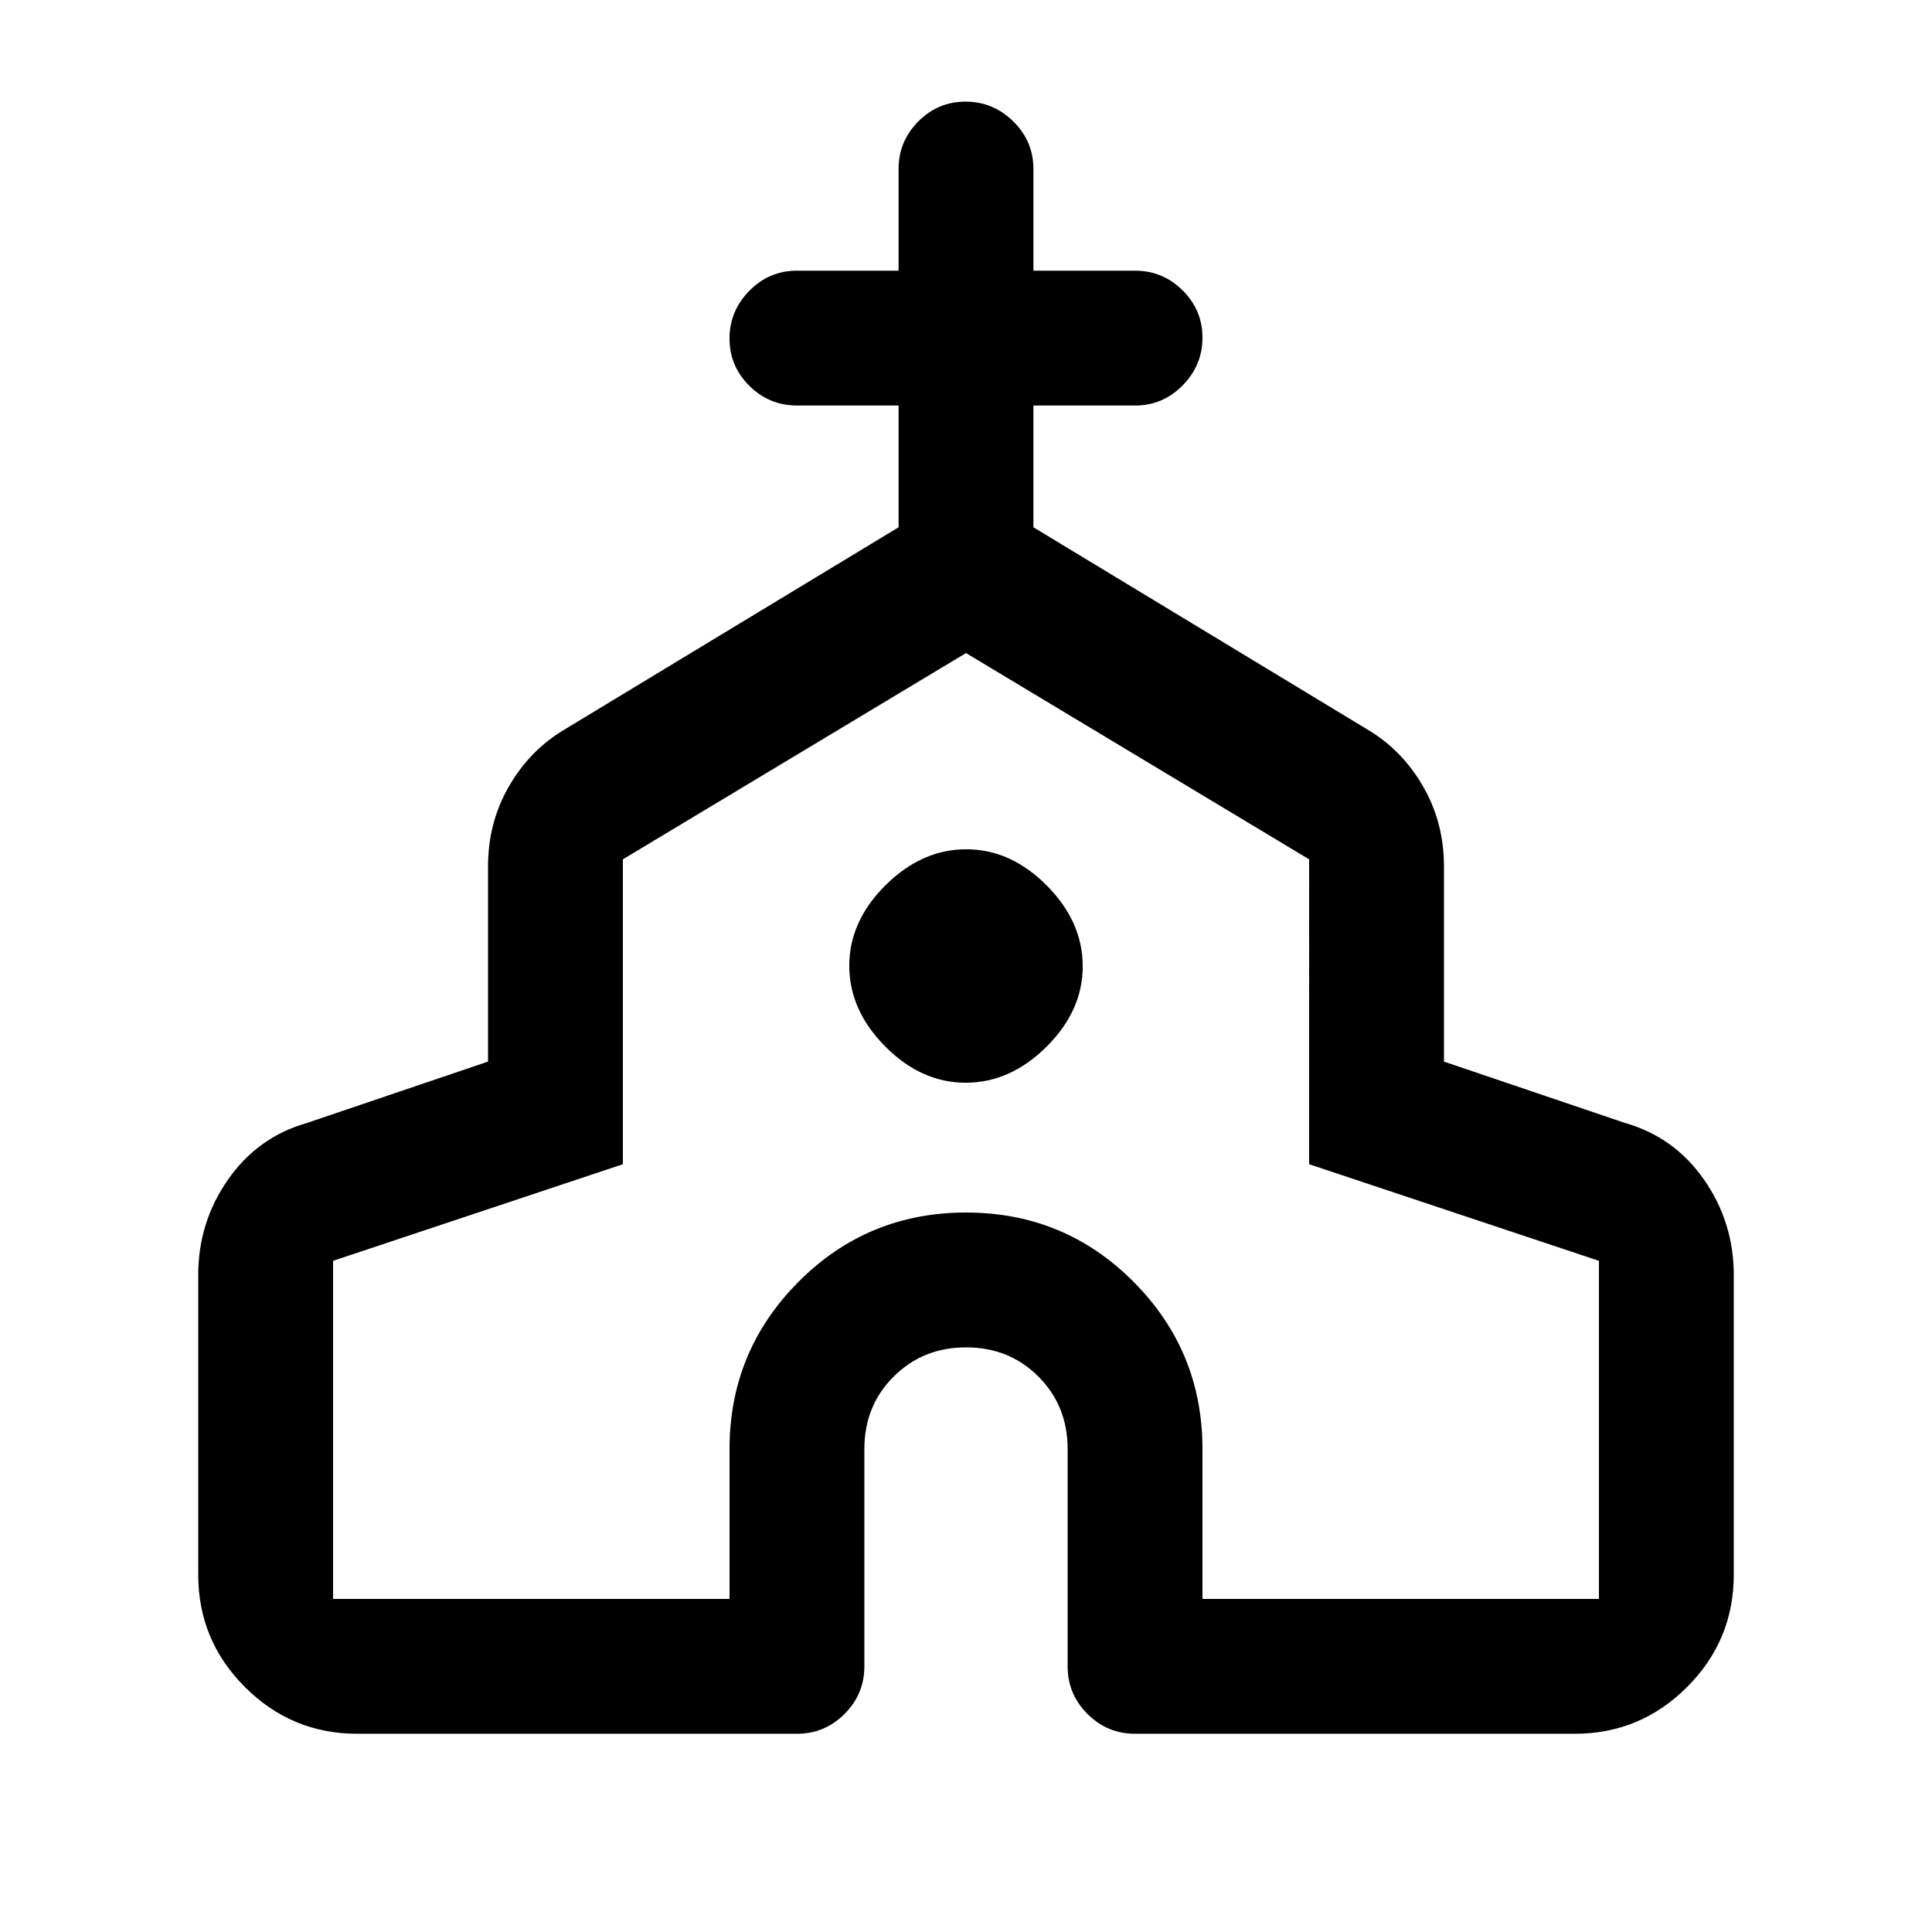 <svg xmlns="http://www.w3.org/2000/svg" height="20" viewBox="0 -960 960 960" width="20"><path d="M98.5-177.5v-149q0-26.1 14.75-47.3Q128-395 152.5-402l90-30.5v-97q0-21.82 10.43-39.83 10.43-18.02 27.57-28.17l166-100.5v-60.5H396q-13.8 0-23.65-9.79-9.85-9.79-9.85-23.5t9.85-23.71q9.85-10 23.65-10h50.5V-876q0-13.8 9.79-23.65 9.79-9.85 23.5-9.85t23.71 9.85q10 9.85 10 23.65v50.5H564q13.8 0 23.65 9.79 9.85 9.79 9.85 23.5t-9.85 23.71q-9.85 10-23.65 10h-50.5v60.5l166 100.5q17.14 10.15 27.57 28.17 10.43 18.01 10.43 39.83v97l90 30.5q24.5 7 39.25 28.2t14.75 47.3v149q0 32.59-23.21 55.79-23.2 23.21-55.79 23.21H564q-13.8 0-23.65-9.85-9.85-9.85-9.85-23.65v-108q0-21.46-14.51-35.98-14.5-14.52-35.95-14.52-21.44 0-35.99 14.52T429.5-240v108q0 13.8-9.85 23.65Q409.8-98.5 396-98.5H177.5q-32.59 0-55.79-23.21-23.21-23.2-23.21-55.79Zm67 12h197V-240q0-48.66 34.28-83.08t83.25-34.42q48.97 0 83.22 34.42T597.5-240v74.5h197v-168l-144-48V-533L480-635.5 309.5-533v151.5l-144 48v168ZM479.88-422Q502-422 520-439.88q18-17.88 18-40T520.12-520q-17.88-18-40-18T440-520.12q-18 17.88-18 40T439.88-440q17.88 18 40 18Zm.12 3.5Z"/></svg>